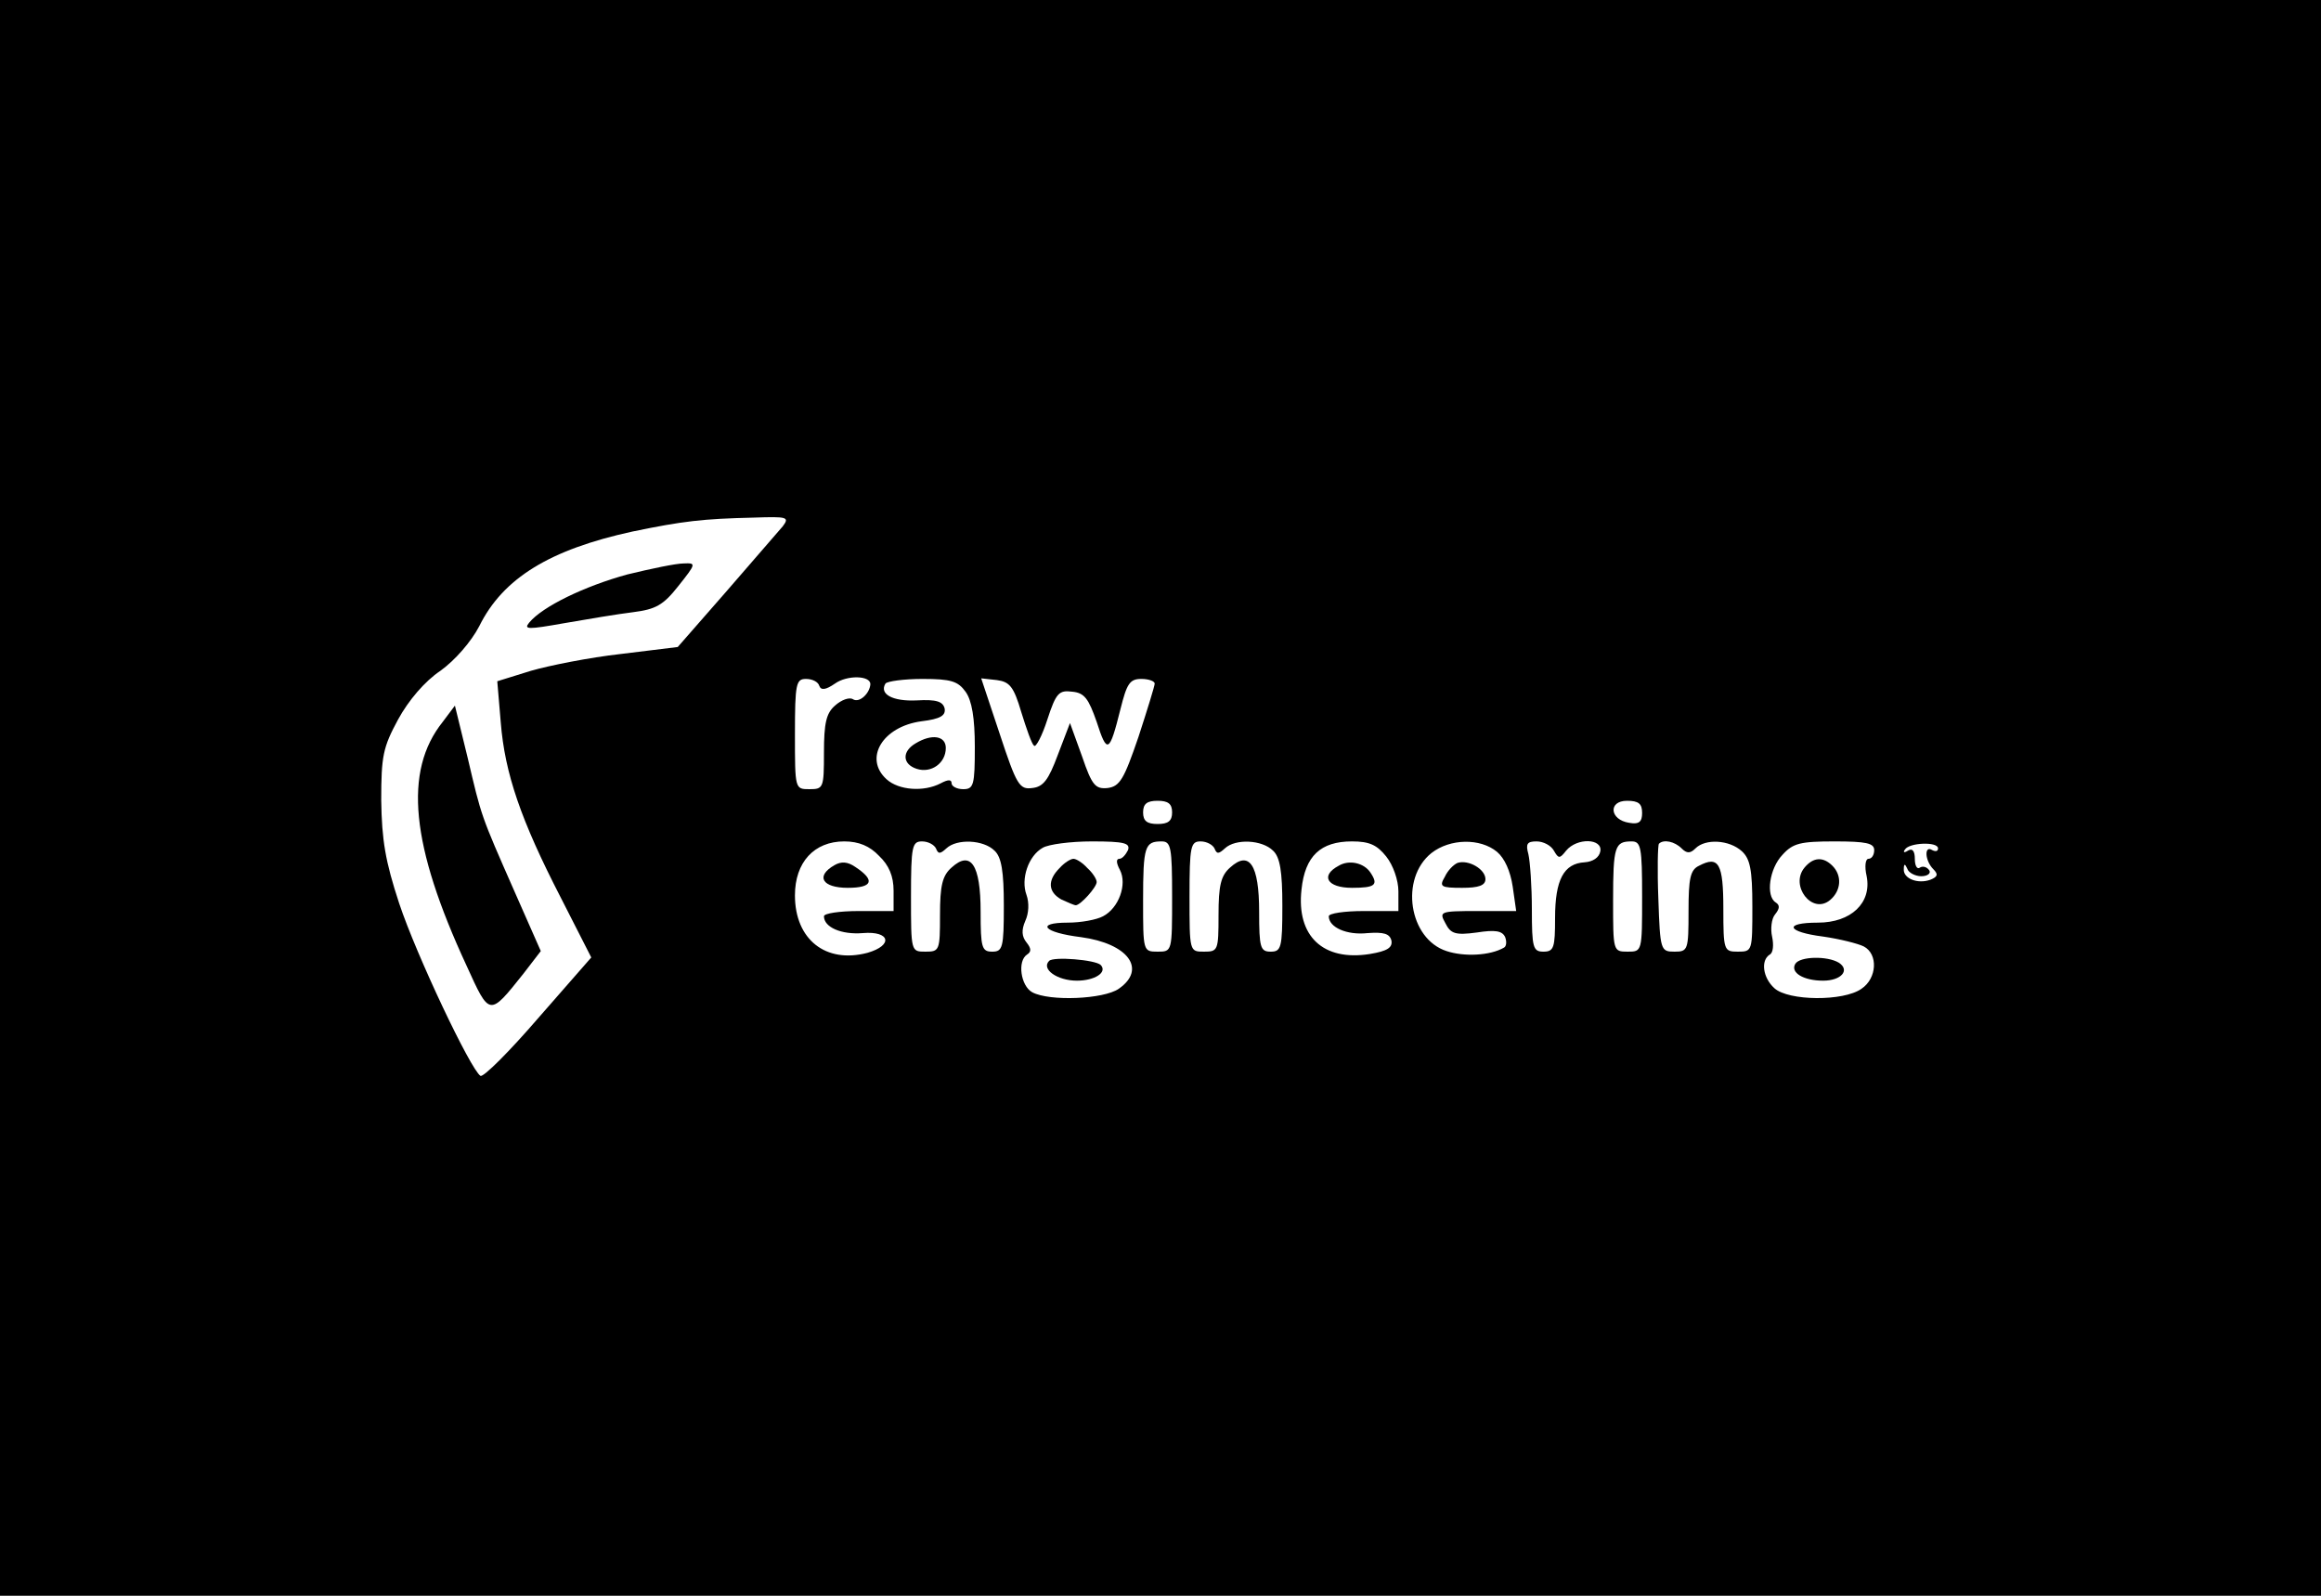 <?xml version="1.0" standalone="no"?>
<!DOCTYPE svg PUBLIC "-//W3C//DTD SVG 20010904//EN"
 "http://www.w3.org/TR/2001/REC-SVG-20010904/DTD/svg10.dtd">
<svg version="1.0" xmlns="http://www.w3.org/2000/svg"
 width="400pt" height="275pt" viewBox="0 0 400 275"
 preserveAspectRatio="xMidYMid meet">

<g transform="translate(0,275) scale(0.1,-0.1)"
fill="#000000" stroke="none">
<path d="M0 1375 l0 -1375 2000 0 2000 0 0 1375 0 1375 -2000 0 -2000 0 0
-1375z m1349 468 c-8 -9 -52 -60 -97 -112 l-84 -96 -98 -12 c-54 -6 -124 -20
-155 -29 l-58 -18 6 -71 c7 -88 35 -169 103 -301 l53 -104 -91 -104 c-50 -58
-95 -103 -100 -100 -17 11 -110 207 -140 297 -24 73 -30 109 -31 178 0 76 3
91 29 139 18 33 46 66 73 84 25 18 53 50 67 77 41 83 122 132 264 163 87 18
121 22 209 24 58 2 62 1 50 -15z m151 -272 c-1 -16 -19 -33 -30 -26 -6 4 -20
-1 -31 -11 -15 -13 -19 -30 -19 -81 0 -61 -1 -63 -25 -63 -25 0 -25 0 -25 95
0 87 2 95 19 95 11 0 21 -5 23 -12 3 -8 11 -7 27 4 21 15 61 14 61 -1z m164
-13 c11 -15 16 -46 16 -95 0 -66 -2 -73 -20 -73 -11 0 -20 5 -20 10 0 7 -6 7
-19 0 -29 -15 -72 -12 -93 7 -40 36 -7 91 60 100 33 4 42 10 40 22 -3 12 -14
16 -48 14 -42 -2 -65 11 -54 29 3 4 32 8 64 8 49 0 61 -4 74 -22z m96 -35 c9
-29 18 -55 22 -58 3 -4 14 17 23 45 15 46 20 51 43 48 21 -2 28 -12 42 -52 18
-56 22 -54 41 22 11 44 16 52 36 52 13 0 23 -4 23 -8 0 -4 -13 -46 -28 -92
-25 -73 -32 -85 -53 -88 -21 -2 -27 4 -44 54 l-21 58 -21 -55 c-16 -43 -25
-55 -44 -57 -22 -3 -27 5 -56 93 l-32 96 27 -3 c22 -3 29 -11 42 -55z m260
-173 c0 -15 -7 -20 -25 -20 -18 0 -25 5 -25 20 0 15 7 20 25 20 18 0 25 -5 25
-20z m810 -1 c0 -15 -5 -20 -22 -17 -34 5 -37 38 -4 38 20 0 26 -5 26 -21z
m-1315 -74 c17 -16 25 -35 25 -60 l0 -35 -60 0 c-33 0 -60 -4 -60 -9 0 -19 30
-32 67 -29 47 4 53 -21 8 -34 -72 -19 -125 23 -125 99 0 57 33 93 85 93 25 0
44 -8 60 -25z m98 13 c4 -10 7 -10 18 0 18 17 64 15 83 -4 12 -11 16 -36 16
-95 0 -72 -2 -79 -20 -79 -18 0 -20 7 -20 69 0 81 -17 106 -50 76 -16 -14 -20
-31 -20 -82 0 -61 -1 -63 -25 -63 -25 0 -25 0 -25 95 0 87 2 95 19 95 11 0 21
-6 24 -12z m331 -3 c-4 -8 -10 -15 -15 -15 -6 0 -5 -8 1 -19 13 -25 -2 -66
-29 -80 -11 -6 -38 -11 -61 -11 -56 0 -42 -17 23 -25 81 -11 114 -55 65 -89
-26 -18 -119 -22 -149 -6 -20 11 -26 54 -9 65 8 5 7 11 -1 21 -8 10 -9 21 -2
37 6 13 7 31 2 45 -10 27 3 67 28 81 10 6 48 11 85 11 56 0 66 -3 62 -15z m76
-80 c0 -95 0 -95 -25 -95 -25 0 -25 1 -25 88 0 94 3 102 32 102 16 0 18 -10
18 -95z m73 83 c4 -10 7 -10 18 0 18 17 64 15 83 -4 12 -11 16 -36 16 -95 0
-72 -2 -79 -20 -79 -18 0 -20 7 -20 69 0 81 -17 106 -50 76 -16 -14 -20 -31
-20 -82 0 -61 -1 -63 -25 -63 -25 0 -25 0 -25 95 0 87 2 95 19 95 11 0 21 -6
24 -12z m296 -14 c12 -15 21 -41 21 -60 l0 -34 -60 0 c-33 0 -60 -4 -60 -9 0
-19 31 -33 67 -29 28 2 38 -1 41 -13 2 -12 -7 -18 -37 -23 -81 -13 -127 31
-118 111 6 58 33 83 87 83 30 0 43 -6 59 -26z m191 8 c13 -11 23 -33 27 -60
l6 -42 -67 0 c-65 0 -66 -1 -55 -21 9 -18 17 -21 54 -16 32 5 44 3 49 -8 3 -8
2 -16 -2 -18 -24 -14 -69 -16 -99 -6 -65 21 -81 125 -26 169 32 25 84 26 113
2z m98 2 c8 -14 10 -14 21 0 19 23 63 21 59 -1 -2 -11 -13 -18 -27 -19 -36 -2
-51 -30 -51 -96 0 -51 -2 -58 -20 -58 -18 0 -20 7 -20 73 0 39 -3 82 -6 95 -5
18 -2 22 14 22 12 0 25 -7 30 -16z m152 -79 c0 -95 0 -95 -25 -95 -25 0 -25 1
-25 88 0 94 3 102 32 102 16 0 18 -10 18 -95z m68 83 c9 -9 15 -9 24 0 17 17
58 15 80 -5 14 -13 18 -31 18 -95 0 -77 0 -78 -25 -78 -24 0 -25 2 -25 74 0
78 -8 92 -42 74 -15 -7 -18 -22 -18 -78 0 -67 -1 -70 -24 -70 -24 0 -25 2 -28
91 -2 50 -1 93 1 95 8 8 27 4 39 -8z m332 -3 c0 -8 -4 -15 -10 -15 -5 0 -7
-13 -3 -30 9 -46 -27 -80 -84 -80 -60 0 -54 -16 9 -24 28 -4 60 -12 70 -17 25
-13 23 -55 -4 -73 -31 -22 -126 -21 -150 1 -20 18 -24 48 -8 58 6 3 7 17 4 31
-3 13 -1 31 5 38 8 10 9 16 1 21 -17 11 -11 58 12 82 18 20 31 23 90 23 54 0
68 -3 68 -15z m110 3 c0 -5 -4 -6 -10 -3 -14 9 -13 -18 2 -33 9 -9 7 -13 -5
-18 -22 -8 -47 2 -46 18 0 10 2 10 6 1 2 -7 14 -13 24 -13 11 0 17 5 14 10 -4
6 -11 8 -16 5 -5 -4 -9 3 -9 15 0 13 -4 19 -12 14 -6 -4 -9 -3 -5 2 7 12 57
14 57 2z"/>
<path d="M1081 1760 c-73 -20 -146 -55 -169 -83 -10 -12 -2 -12 60 -1 40 7 94
16 119 19 39 5 52 12 78 45 31 39 31 40 9 39 -13 0 -56 -9 -97 -19z"/>
<path d="M763 1506 c-68 -85 -55 -213 41 -420 40 -88 39 -88 98 -14 l30 39
-45 102 c-59 134 -57 129 -81 231 l-22 90 -21 -28z"/>
<path d="M1578 1469 c-24 -14 -23 -36 2 -44 25 -8 50 10 50 36 0 21 -24 25
-52 8z"/>
<path d="M1438 1259 c-33 -19 -21 -39 23 -39 43 0 48 13 13 36 -13 9 -24 10
-36 3z"/>
<path d="M1826 1254 c-21 -21 -20 -41 3 -54 11 -5 22 -10 25 -10 8 0 36 31 36
40 0 5 -7 16 -16 24 -8 9 -19 16 -24 16 -5 0 -16 -7 -24 -16z"/>
<path d="M1808 1094 c-14 -14 14 -34 48 -34 30 0 53 14 41 27 -9 9 -82 15 -89
7z"/>
<path d="M2307 1258 c-32 -17 -20 -38 23 -38 40 0 46 5 32 26 -11 17 -37 23
-55 12z"/>
<path d="M2512 1263 c-7 -3 -17 -13 -22 -24 -10 -17 -7 -19 30 -19 28 0 40 4
40 15 0 17 -29 34 -48 28z"/>
<path d="M3110 1255 c-26 -31 13 -82 44 -56 19 16 21 42 4 59 -16 16 -33 15
-48 -3z"/>
<path d="M3094 1089 c-9 -15 14 -29 48 -29 31 0 47 18 27 31 -20 12 -67 11
-75 -2z"/>
</g>
</svg>
